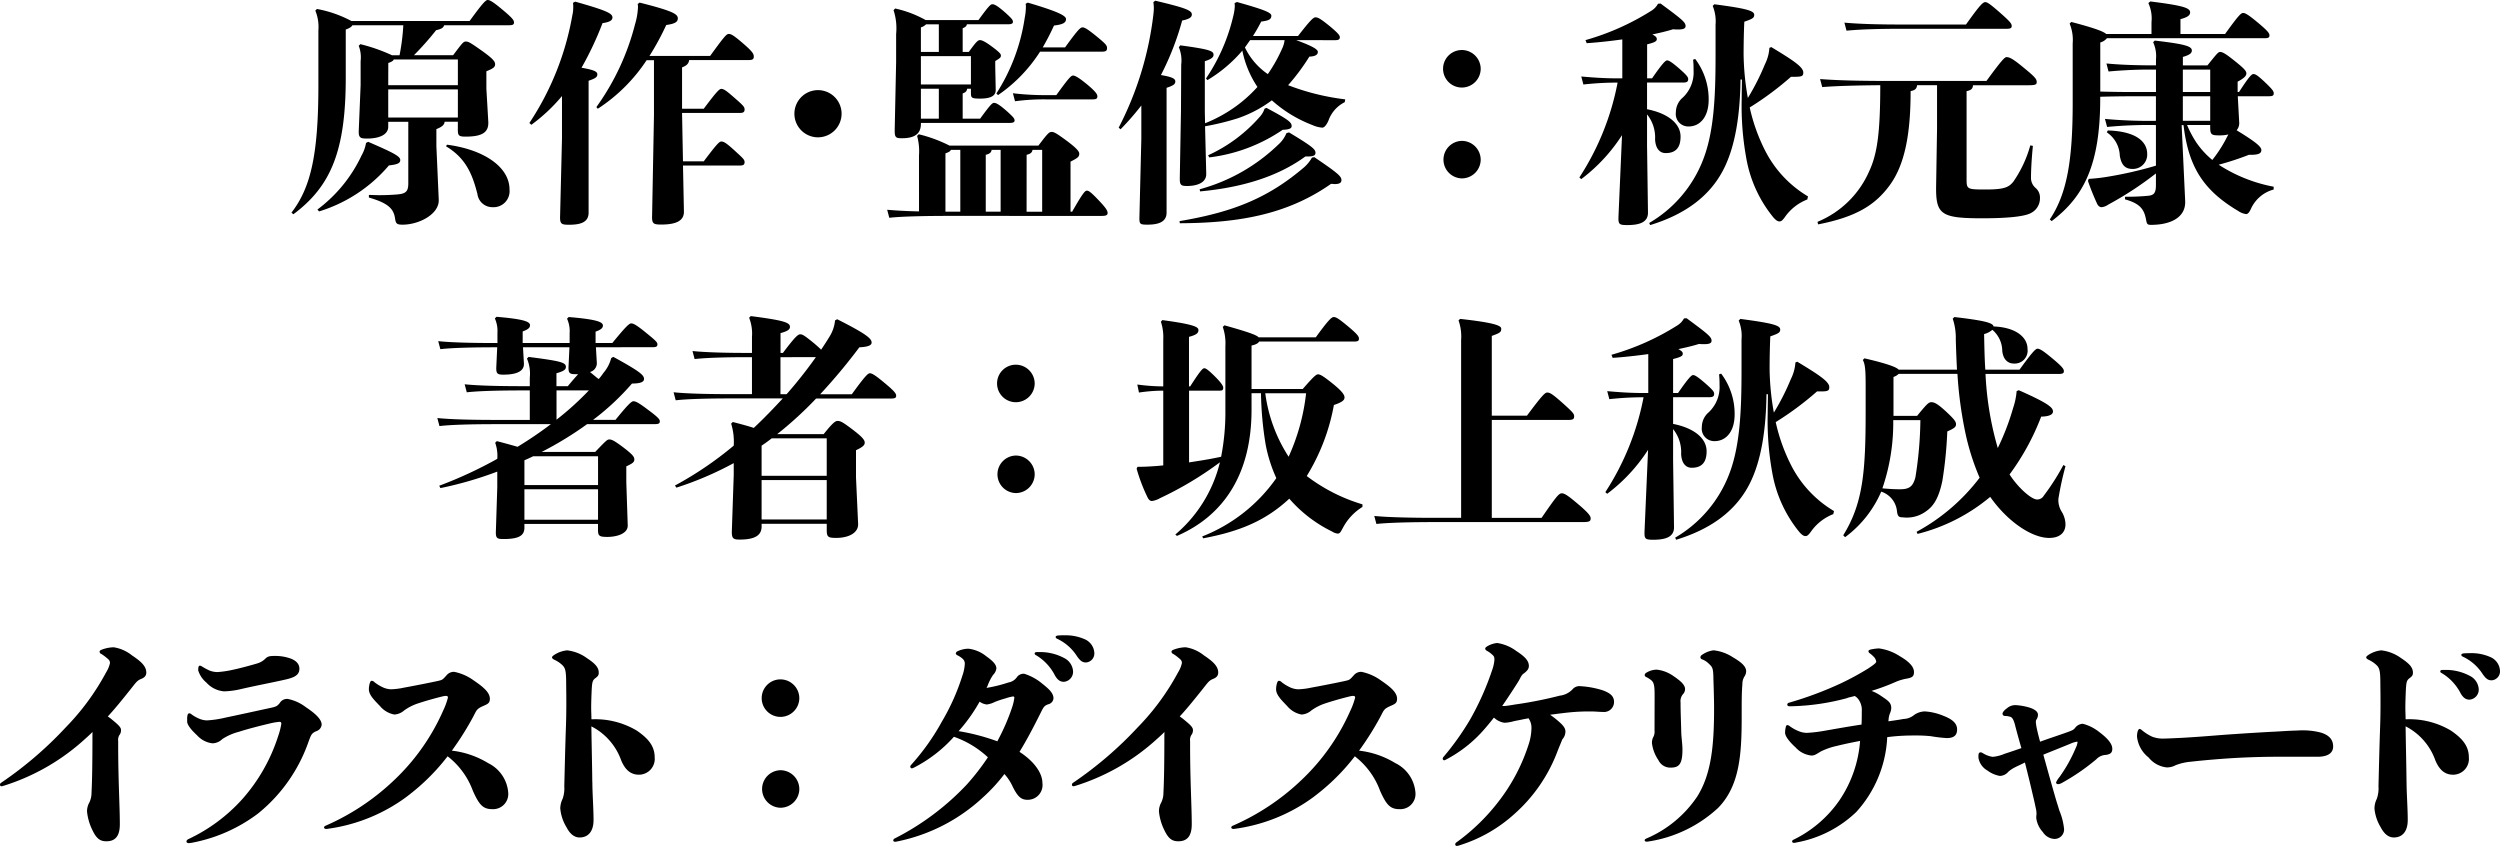 <svg xmlns="http://www.w3.org/2000/svg" width="272.815" height="92.317" viewBox="0 0 272.815 92.317">
  <g id="グループ_192" data-name="グループ 192" transform="translate(270.365 -2125.533)">
    <path id="パス_691" data-name="パス 691" d="M365.342,113.573c0,1.185.129,2.884.129,4.146,0,1.288-.618,1.905-1.519,1.905-.618,0-1.082-.437-1.442-1.133a4.751,4.751,0,0,1-.67-2.034,2.449,2.449,0,0,1,.258-1.056,3.428,3.428,0,0,0,.18-1.364c.051-2.009.1-4.275.18-6.49.051-1.467.051-3.012.025-4.609,0-1.519-.077-1.829-.489-2.188a3.21,3.21,0,0,0-.85-.541c-.129-.077-.206-.155-.206-.233s.077-.154.18-.231a3.126,3.126,0,0,1,1.467-.541,4.562,4.562,0,0,1,2.163.85c.773.515,1.288.953,1.288,1.57,0,.232-.026.361-.335.592-.361.258-.386.464-.438,1.365-.026.644-.051,1.262-.051,1.88,0,.438.026.85.026,1.262h.155a8.867,8.867,0,0,1,4.79,1.236c1.082.747,1.957,1.57,1.957,2.91a1.728,1.728,0,0,1-1.726,1.906c-.876,0-1.494-.516-1.932-1.571a6.67,6.67,0,0,0-3.244-3.709c.026,2.06.077,3.966.1,6.077m4.12-12.231a5.545,5.545,0,0,1,2.781.644,1.744,1.744,0,0,1,.979,1.442,1.1,1.1,0,0,1-1,1.158c-.361,0-.67-.155-.979-.7A5.456,5.456,0,0,0,369.2,101.7c-.129-.052-.18-.129-.18-.207s.077-.154.258-.154Zm2.807-1.829a5.014,5.014,0,0,1,2.189.412,1.724,1.724,0,0,1,1.081,1.468.98.98,0,0,1-.9,1.082c-.336,0-.593-.1-1-.7A5.168,5.168,0,0,0,371.5,99.9c-.129-.052-.18-.129-.18-.206s.077-.129.232-.155a6.994,6.994,0,0,1,.721-.026" transform="translate(-373.089 2097.299)"/>
    <path id="パス_662" data-name="パス 662" d="M62.617,13.289H61.174c-.026.308-.232.541-.9.8v1.854l.258,5.846c.077,1.571-2.138,2.729-3.94,2.729-.618,0-.747-.1-.824-.669-.155-1.056-.721-1.674-2.859-2.292v-.283c.361,0,.747.026,1.107.026.644,0,1.313-.026,1.957-.077.953-.077,1.236-.309,1.236-1.21v-6.72H55.02v.541c0,.823-.9,1.287-2.317,1.287-.747,0-.927-.1-.9-.876L52.007,9.3V6.671A3.46,3.46,0,0,0,51.8,5l.18-.18a18.926,18.926,0,0,1,3.45,1.21h.824a23.149,23.149,0,0,0,.412-3.27H51.106c-.077.155-.283.309-.721.464V8.473c0,7.957-1.6,11.846-5.717,14.91l-.206-.18c2.086-2.7,2.936-6.283,2.936-13.88v-6a4.65,4.65,0,0,0-.335-2.163l.18-.18A12.9,12.9,0,0,1,51,2.293H63.9C65.141.593,65.629,0,65.861,0s.541.154,1.623,1.055,1.262,1.159,1.262,1.391-.129.309-.541.309H61.123c-.1.309-.335.412-.876.541a32.831,32.831,0,0,1-2.42,2.729H62.1c.979-1.287,1.107-1.493,1.391-1.493.309,0,.567.18,1.674.953,1.158.824,1.519,1.185,1.519,1.52,0,.308-.18.463-.953.773V9.683l.206,3.554c.077,1.159-.567,1.673-2.472,1.673-.721,0-.85-.1-.85-.747Zm-9.785,2.188c2.729,1.185,3.5,1.571,3.5,1.983,0,.361-.309.489-1.236.592a16.25,16.25,0,0,1-7.622,5.021l-.18-.207a15.64,15.64,0,0,0,4.815-5.9,4.194,4.194,0,0,0,.489-1.365ZM55.02,9.3h7.6V6.49h-7c-.052.155-.232.257-.592.386Zm0,3.528h7.6V9.76h-7.6Zm6.412,2.962c3.965.515,6.824,2.4,6.824,4.893A1.752,1.752,0,0,1,66.4,22.61a1.642,1.642,0,0,1-1.648-1.442c-.567-2.24-1.313-3.94-3.425-5.2Z" transform="translate(-283.019 2125.532)"/>
    <path id="パス_663" data-name="パス 663" d="M85.746.252c3.476.979,4.068,1.288,4.068,1.726,0,.258-.18.489-1.082.618a35.061,35.061,0,0,1-2.292,4.867c1.339.233,1.726.413,1.726.721,0,.283-.18.439-.953.7v14.4c0,1.03-.85,1.313-2.111,1.313-.824,0-1.03-.051-1-.927l.206-8.446V10.553a18.691,18.691,0,0,1-3.348,3.141l-.206-.206A30.828,30.828,0,0,0,85.437,1.746a3.662,3.662,0,0,0,.1-.875,3.284,3.284,0,0,0-.026-.489Zm8.6,12.412V6.638h-.8a18.322,18.322,0,0,1-5.33,5.3l-.155-.18A26.768,26.768,0,0,0,92.286,2.7,7.473,7.473,0,0,0,92.6.871,1.581,1.581,0,0,0,92.57.51l.206-.155c3.683.927,4.172,1.262,4.172,1.725,0,.412-.361.592-1.262.721a29.562,29.562,0,0,1-1.829,3.374h6.618c1.519-2.086,1.777-2.4,2.035-2.4s.567.18,1.519,1c1.082.927,1.21,1.185,1.21,1.468,0,.31-.155.386-.618.386H98.184c-.051.386-.258.592-.773.8v4.506H99.78c1.391-1.854,1.7-2.163,1.906-2.163.283,0,.567.206,1.391.927.978.85,1.158,1.03,1.158,1.313,0,.308-.155.386-.567.386H97.411l.1,5.279H99.78c1.391-1.854,1.7-2.163,1.906-2.163.258,0,.515.129,1.365.9.952.875,1.184,1.055,1.184,1.339,0,.309-.155.386-.567.386H97.514l.1,4.995c.026.927-.669,1.442-2.472,1.442-.876,0-1.03-.1-1-.978Z" transform="translate(-293.346 2125.461)"/>
    <path id="パス_664" data-name="パス 664" d="M123.752,18.9a2.575,2.575,0,1,1,2.575-2.575,2.582,2.582,0,0,1-2.575,2.575" transform="translate(-304.852 2121.619)"/>
    <path id="パス_665" data-name="パス 665" d="M138.8,17.083a6.328,6.328,0,0,0-.206-2.138l.18-.18A15.328,15.328,0,0,1,142.125,16h9.709c.978-1.288,1.158-1.493,1.442-1.493.258,0,.541.155,1.623.952,1.107.824,1.391,1.185,1.391,1.417,0,.334-.129.463-.953.875v5.459h.18c1.185-2.086,1.416-2.291,1.6-2.291s.386.077,1.467,1.235c.67.721.8.979.8,1.21,0,.206-.155.309-.592.309H141.867c-2.24,0-4.97.052-6.309.206l-.231-.876c.85.077,2.111.155,3.476.18ZM145.292,2.3c1.158-1.6,1.339-1.725,1.519-1.725.232,0,.567.18,1.391.9.747.67.85.823.85,1.03,0,.154-.129.258-.515.258h-4.506c-.052.231-.18.309-.464.437V5.778h.67c.747-1.03.979-1.288,1.21-1.288s.592.18,1.262.67c.875.643,1.029.849,1.029,1,0,.232-.077.283-.618.618v.592l.052,2.575c0,.542-.413.927-1.674.927-.979,0-1.03-.077-1.03-.644V9.795h-.412c-.052.284-.155.386-.489.516v2.754h1.906c1.158-1.6,1.339-1.725,1.519-1.725.232,0,.567.18,1.391.9.747.67.85.823.85,1.029,0,.155-.129.258-.515.258h-9.708v.1c0,.927-.489,1.572-2.06,1.572-.618,0-.8-.052-.8-.773v-.155l.155-7.391V3.821a6.355,6.355,0,0,0-.283-2.6l.18-.18A12.167,12.167,0,0,1,139.524,2.3Zm-4.327,3.477V2.765h-1.39a1.261,1.261,0,0,1-.567.335V5.778Zm-1.957,3.554h5.459V6.242h-5.459Zm1.957.463h-1.957v3.27h1.957Zm.721,13.417h1.623V16.465h-1.03c-.051.155-.232.258-.592.386Zm4.4,0h1.623V16.465h-.979c-.051.283-.205.439-.644.541Zm8.653-17.923c1.417-1.957,1.674-2.188,1.906-2.188s.567.18,1.751,1.159c.8.669.926.823.926,1.107,0,.308-.155.386-.592.386h-6.72a16.5,16.5,0,0,1-4.584,4.739l-.18-.18a20.845,20.845,0,0,0,3.09-8.241,6.406,6.406,0,0,0,.129-1.185,1.584,1.584,0,0,0-.026-.361L150.674.4c3.4,1,4.171,1.442,4.171,1.8,0,.437-.438.592-1.313.7A26.12,26.12,0,0,1,152.3,5.289Zm-5.691,5a29.2,29.2,0,0,0,3.553.206h1.185c1.391-1.932,1.623-2.138,1.829-2.138.232,0,.7.284,1.545.979.954.8,1.107,1.081,1.107,1.287,0,.258-.128.335-.514.335h-5.151a23.486,23.486,0,0,0-3.322.206Zm1.494,12.927h1.7V16.465H151.19c-.052.283-.206.439-.644.541Z" transform="translate(-308.879 2125.42)"/>
    <path id="パス_666" data-name="パス 666" d="M174.634.108c3.27.773,3.991,1.056,3.991,1.494,0,.258-.155.489-1.056.67a30.2,30.2,0,0,1-2.317,5.949c1.21.205,1.57.386,1.57.7,0,.283-.18.437-.953.695V23.233c0,1.03-.9,1.313-2.085,1.313-.85,0-.9-.051-.876-.926l.206-8.446V11.541a29.636,29.636,0,0,1-2.266,2.6l-.206-.18a35.971,35.971,0,0,0,3.786-12.334c.026-.258.051-.489.051-.722a5.882,5.882,0,0,0-.051-.643Zm15.373,4.3c1.751.644,2.369,1,2.369,1.288,0,.309-.283.489-.927.515a22.782,22.782,0,0,1-2.318,3.116,25.651,25.651,0,0,0,6.232,1.545l-.051.309a3.567,3.567,0,0,0-1.777,2.008c-.258.593-.515.773-.669.773a3.2,3.2,0,0,1-1.082-.283,14.209,14.209,0,0,1-4.428-2.7,13.471,13.471,0,0,1-3.709,1.957,28.058,28.058,0,0,1-3.579.876l.129,5.176c.026,1-1.03,1.339-2.086,1.339-.618,0-.8-.077-.8-.747v-.155l.129-7.261.026-5.073a3.784,3.784,0,0,0-.258-1.906l.155-.206c3.244.438,3.631.618,3.631,1.03,0,.232-.18.464-.952.7v5.511l.026,1.262a15.346,15.346,0,0,0,2.06-1,15.014,15.014,0,0,0,3.657-2.962,10.994,10.994,0,0,1-1.648-3.965,15.283,15.283,0,0,1-3.811,3.219l-.155-.18a20.341,20.341,0,0,0,2.961-6.748,5.393,5.393,0,0,0,.18-1.107,1.824,1.824,0,0,0-.026-.361l.258-.129c2.832.8,3.759,1.133,3.759,1.494,0,.412-.308.541-1.107.643a18,18,0,0,1-.9,1.572h4.918c1.365-1.752,1.673-2.035,1.906-2.035.283,0,.592.18,1.6,1,.8.67,1.056.953,1.056,1.159,0,.258-.129.335-.567.335Zm1.983,12.773c2.549,1.726,2.961,2.086,2.961,2.5,0,.258-.155.438-.747.438-.1,0-.232-.026-.386-.026-4.764,3.347-10.069,4.274-16.506,4.3l-.026-.233c5.949-1,9.734-2.574,13.623-5.9a4.144,4.144,0,0,0,.824-1.03Zm-2.756-2.7c2.472,1.494,2.884,1.829,2.884,2.215,0,.258-.129.412-.9.412h-.206c-3.142,2.291-7.107,3.4-11.485,3.811l-.051-.232a19.858,19.858,0,0,0,8.575-4.867,3.4,3.4,0,0,0,.9-1.261ZM186.762,11.8c2.369,1.262,2.756,1.57,2.756,1.983,0,.206-.129.386-.979.412a18.046,18.046,0,0,1-8.009,3.013l-.128-.232a16.586,16.586,0,0,0,5.639-4.2,2.369,2.369,0,0,0,.514-.876Zm-1.776-7.391-.567.8a7.356,7.356,0,0,0,2.5,2.91,16.7,16.7,0,0,0,1.57-2.807,2.854,2.854,0,0,0,.258-.9Z" transform="translate(-318.93 2125.502)"/>
    <path id="パス_667" data-name="パス 667" d="M224.235,9.691a2.061,2.061,0,0,1-2.06,2.034,2.047,2.047,0,0,1,0-4.094,2.066,2.066,0,0,1,2.06,2.06m0,9.914a2.061,2.061,0,0,1-2.06,2.035,2.048,2.048,0,0,1,0-4.095,2.066,2.066,0,0,1,2.06,2.06" transform="translate(-333.017 2123.361)"/>
    <path id="パス_668" data-name="パス 668" d="M245.6,8.7V4.455c-1.313.18-2.678.334-3.888.411l-.129-.335a27.365,27.365,0,0,0,7.21-3.219,1.973,1.973,0,0,0,.7-.747l.283-.026c2.266,1.674,2.729,2.035,2.729,2.447,0,.257-.18.386-.823.386a4.17,4.17,0,0,1-.541-.026c-.644.206-1.416.386-2.266.567.412.206.489.361.489.489,0,.233-.129.361-1.056.593V8.7h.541c1.159-1.674,1.468-1.957,1.648-1.957s.515.206,1.236.824c.824.721,1.056.978,1.056,1.21,0,.308-.155.386-.592.386H248.3v2.91c2.241.438,3.657,1.545,3.657,2.987,0,1.133-.464,1.8-1.623,1.8-.669,0-1.107-.514-1.158-1.494a4.006,4.006,0,0,0-.876-2.729v3.425l.1,7.262c.026,1.132-1,1.391-2.266,1.391-.9,0-.978-.1-.952-.927l.386-8.884A18.581,18.581,0,0,1,241.12,19.7l-.206-.18a28.839,28.839,0,0,0,4.172-10.351,32.9,32.9,0,0,0-3.734.206L241.12,8.5c1.726.155,2.781.206,4.172.206Zm12.9.129c-.051,3.888-.567,7.261-1.829,9.759-1.441,2.859-4.068,4.918-8.034,6.129l-.1-.232a13.7,13.7,0,0,0,5.9-6.953c1.159-3.013,1.339-6.773,1.339-11.356V2.857A4.446,4.446,0,0,0,255.464.8l.18-.18c3.5.464,4.352.7,4.352,1.159,0,.335-.206.438-1.082.747-.052,1.132-.077,2.394-.077,3.631a28.612,28.612,0,0,0,.464,4.687,25.727,25.727,0,0,0,1.854-3.656,4.7,4.7,0,0,0,.489-1.7v-.1l.206-.1c2.472,1.494,3.5,2.189,3.5,2.781,0,.361-.129.464-.876.464h-.464a33.649,33.649,0,0,1-4.506,3.347,19.622,19.622,0,0,0,1.777,4.893,12.272,12.272,0,0,0,4.584,4.815l-.077.335a5.331,5.331,0,0,0-2.472,1.957c-.233.309-.361.438-.567.438s-.438-.155-.747-.541a14.009,14.009,0,0,1-2.859-6.283,31.8,31.8,0,0,1-.515-6.542c0-.67.026-1.364.026-2.111Zm-4.944-2.241a7.31,7.31,0,0,1,1.468,4.429c0,2.035-1.056,2.936-2.163,2.936a1.363,1.363,0,0,1-1.416-1.545,2.125,2.125,0,0,1,.773-1.623,3.785,3.785,0,0,0,1.159-2.961,10.185,10.185,0,0,0-.052-1.159Z" transform="translate(-338.929 2125.379)"/>
    <path id="パス_669" data-name="パス 669" d="M277.238,24.3a10.5,10.5,0,0,0,5.614-5.459c.876-1.854,1.236-4.069,1.236-9.451-2.6.026-4.738.077-6.335.206l-.232-.876c1.982.155,4.506.207,7.673.207h10.481c1.6-2.189,1.983-2.6,2.189-2.6.335,0,.7.18,1.854,1.133,1.288,1.055,1.442,1.261,1.442,1.6,0,.258-.155.335-.876.335h-6.077c-.026.361-.18.541-.7.644v9.6c0,1.107.052,1.133,2.112,1.133,2.034,0,2.5-.257,2.987-.849a12.973,12.973,0,0,0,1.854-3.965l.283.051c-.155,1.571-.206,2.781-.206,3.425a1.436,1.436,0,0,0,.489,1.158,1.368,1.368,0,0,1,.489,1.107,1.791,1.791,0,0,1-.953,1.623c-.515.309-1.983.592-5.33.592-4.558,0-5.1-.412-5.048-3.579l.1-6.232V9.388H288.1c-.026.386-.232.567-.7.644,0,4.558-.592,8.009-2.318,10.327-1.622,2.189-3.734,3.425-7.776,4.222Zm16.2-21.528C294.878.762,295.264.324,295.547.324c.231,0,.592.258,1.674,1.21s1.21,1.16,1.21,1.391-.129.308-.541.308H286.714c-2.653,0-4.712.052-6.309.207l-.232-.876c1.751.155,3.812.206,6.541.206Z" transform="translate(-349.267 2125.44)"/>
    <path id="パス_670" data-name="パス 670" d="M333.185,10.568l.155,2.859a1.175,1.175,0,0,1-.283.85c2.24,1.364,2.7,1.829,2.7,2.163,0,.386-.361.515-1.133.515H334.4a30.686,30.686,0,0,1-3.3,1.082,16.7,16.7,0,0,0,6,2.4v.308a3.783,3.783,0,0,0-2.447,2.035c-.232.515-.386.644-.567.644a2.014,2.014,0,0,1-.849-.335c-3.863-2.292-5.434-4.867-5.974-9.373h-.206L327.444,22c.077,1.751-1.52,2.6-3.734,2.6-.386,0-.438-.1-.515-.464-.205-1.159-.566-1.829-2.317-2.318v-.283c.849,0,1.622-.026,2.446-.1.67-.052.927-.258.927-1.159V18.989a36.747,36.747,0,0,1-5.2,3.4,1.511,1.511,0,0,1-.721.283c-.206,0-.386-.129-.515-.412-.361-.8-.67-1.545-.979-2.447l.077-.231a18.677,18.677,0,0,0,2.06-.232,42.37,42.37,0,0,0,5.279-1.21V13.71a46.821,46.821,0,0,0-5.33.206l-.232-.876a52.622,52.622,0,0,0,5.562.207V10.568h-2.472c-1.391,0-2.6.026-3.606.052v.154c0,7.21-1.751,10.738-5.3,13.416l-.206-.18c1.88-2.806,2.5-6.437,2.5-12.746V4.8a4.653,4.653,0,0,0-.335-2.163l.18-.18c2.549.669,3.5,1.03,3.811,1.313h4.944V2.482A4,4,0,0,0,323.426.4l.206-.18c3.528.438,4.352.7,4.352,1.185,0,.283-.18.515-1.055.747V3.769H331.8c1.39-1.931,1.726-2.292,1.957-2.292s.541.155,1.622,1.057,1.262,1.158,1.262,1.39-.129.309-.541.309h-17.2a1.378,1.378,0,0,1-.721.464v5.357c1.03.026,2.215.051,3.606.051h2.472V7.658a49.243,49.243,0,0,0-5.176.206l-.232-.876c1.339.129,2.961.207,5.408.207V6.551a3.643,3.643,0,0,0-.309-1.88l.18-.18c3.322.386,4.043.619,4.043,1.082,0,.283-.231.489-.978.7v.927h2.678c.979-1.21,1.159-1.468,1.391-1.468.258,0,.618.206,1.52.927,1.132.9,1.339,1.159,1.339,1.416s-.231.516-.953.9V10.1h.155c1.132-1.751,1.39-1.957,1.57-1.957.206,0,.438.128,1.159.8.953.9,1.056,1.082,1.056,1.313s-.129.308-.515.308ZM319,14.3c2.859.078,4.3,1.082,4.3,2.575a1.563,1.563,0,0,1-1.6,1.623c-.773,0-1.21-.386-1.391-1.442a3.192,3.192,0,0,0-1.416-2.55Zm8.189-4.2h2.987V7.658h-2.987Zm0,3.142h2.987V10.569h-2.987Zm2.987.464H327.65a11.576,11.576,0,0,0,1.029,1.931,9.25,9.25,0,0,0,1.726,1.88,14.5,14.5,0,0,0,1.468-2.241c.1-.206.206-.386.283-.541a4.184,4.184,0,0,1-1.029.1c-.824,0-.953-.1-.953-.9Z" transform="translate(-359.349 2125.471)"/>
    <path id="パス_671" data-name="パス 671" d="M84.015,51.647l.1,1.7a.984.984,0,0,1-.747,1c.18.155.412.335.747.619.077.051.129.1.206.154a6.594,6.594,0,0,0,.515-.67,4.062,4.062,0,0,0,.85-1.623l.232-.128c3.013,1.648,3.347,2.008,3.347,2.42,0,.283-.309.489-1.313.489a27.13,27.13,0,0,1-4.249,3.966h2.446c1.236-1.52,1.726-2.035,1.957-2.035s.541.129,1.622.952c1.082.8,1.262,1.031,1.262,1.237,0,.231-.129.308-.541.308h-7.39a37.729,37.729,0,0,1-4.971,3.039h5.846c1.185-1.236,1.313-1.365,1.545-1.365s.489.077,1.571.9c.979.747,1.159,1,1.159,1.288s-.206.437-.876.747v1.725l.155,4.713c.026.927-1.236,1.262-2.215,1.262-.876,0-1.03-.1-1.03-.773v-.644H76.213v.412c0,.927-.721,1.236-2.292,1.236-.67,0-.85-.077-.823-.824l.154-4.815V65.218a40.408,40.408,0,0,1-6.205,1.8l-.129-.258a45.818,45.818,0,0,0,6.335-2.936,4.128,4.128,0,0,0-.231-1.751l.18-.18c1,.258,1.725.464,2.266.618A42.759,42.759,0,0,0,79.1,60.041H73.251c-2.652,0-4.97.052-6.309.207l-.232-.876c1.494.155,3.812.206,6.541.206H76.8V56.359h-.721c-2.5,0-4.815.052-6.155.206l-.232-.876c1.493.155,3.811.207,6.386.207H76.8v-.927a4.243,4.243,0,0,0-.309-2.086l.18-.18c3.4.438,4.068.592,4.068,1.081,0,.284-.18.464-1.03.7V55.9h1.236c.489-.593.876-1.031,1.133-1.313H81.8c-.644,0-.8-.1-.773-.825l.1-2.111H76.058l.1,1.751c.052.851-.773,1.236-2.241,1.236-.644,0-.8-.1-.773-.823l.1-2.163c-2.575,0-4.893.052-6.205.206l-.233-.876c1.468.155,3.786.206,6.464.206V50.076a3.288,3.288,0,0,0-.283-1.571l.18-.18c3.065.258,3.657.54,3.657.926,0,.283-.232.464-.8.67v1.262h5.124V50.1a3.292,3.292,0,0,0-.283-1.57l.18-.18c3.064.257,3.734.541,3.734.927,0,.283-.231.463-.8.669v1.236h1.828c1.416-1.725,1.829-2.138,2.06-2.138s.592.18,1.6,1.005c1.107.9,1.261,1.055,1.261,1.286s-.129.31-.541.31Zm-7.8,15.039h8.034V63.544H77.166c-.309.155-.644.309-.953.437Zm8.034.463H76.213v3.322h8.034Zm-4.532-10.79v3.194a31.851,31.851,0,0,0,3.528-3.194Z" transform="translate(-289.351 2111.779)"/>
    <path id="パス_672" data-name="パス 672" d="M109.287,57.2c-2.653,0-4.97.052-6.309.206l-.232-.876c1.494.155,3.811.206,6.541.206H111.3V52.7h-.49c-2.111,0-4.429.052-5.768.206l-.231-.876c1.493.155,3.811.206,6,.206h.49V50.482a4.749,4.749,0,0,0-.31-2.086l.18-.18c3.374.439,4.275.67,4.275,1.159,0,.284-.18.464-1.029.7v2.163h.258c1.339-1.777,1.648-2.034,1.905-2.034s.541.205,1.494.978q.541.465.773.7c.335-.489.644-.979.927-1.442a4.033,4.033,0,0,0,.592-1.751l.232-.129c3.322,1.673,3.759,2.137,3.759,2.55,0,.283-.335.463-1.339.514a62.506,62.506,0,0,1-4.275,5.124h3.451c1.235-1.7,1.725-2.292,1.957-2.292s.541.155,1.623,1.057,1.262,1.158,1.262,1.39-.129.309-.541.309H118.3a40.37,40.37,0,0,1-4.249,3.888h5.073c1-1.261,1.288-1.442,1.52-1.442.335,0,.592.155,1.623.927,1.107.849,1.338,1.159,1.338,1.442s-.232.489-.952.825V65.83l.231,5.048c.052.978-1,1.545-2.394,1.545-.927,0-1.03-.128-1.03-.9v-.643h-7.107v.283c0,.9-.592,1.442-2.4,1.442-.669,0-.875-.1-.849-.927l.206-6.128V64.26a36.059,36.059,0,0,1-6.258,2.678l-.155-.232a38.449,38.449,0,0,0,6.412-4.352,6.543,6.543,0,0,0-.283-2.4l.18-.18c1,.258,1.751.464,2.291.645,1.107-1.031,2.138-2.112,3.168-3.219Zm3.064,8.446h7.107V61.556h-6c-.361.283-.721.541-1.107.8Zm7.107.464h-7.107v4.3h7.107ZM114.411,52.7V56.74h.67a48.788,48.788,0,0,0,3.193-4.043Z" transform="translate(-299.606 2111.81)"/>
    <path id="パス_673" data-name="パス 673" d="M156.2,57.691a2.061,2.061,0,0,1-2.06,2.034,2.047,2.047,0,0,1,0-4.094,2.066,2.066,0,0,1,2.06,2.06m0,9.914a2.061,2.061,0,0,1-2.06,2.035,2.048,2.048,0,0,1,0-4.095,2.066,2.066,0,0,1,2.06,2.06" transform="translate(-313.653 2109.7)"/>
    <path id="パス_674" data-name="パス 674" d="M179.1,56.394v7.829c1.184-.18,2.343-.361,3.5-.617a25.306,25.306,0,0,0,.464-5.151v-6.9a5.507,5.507,0,0,0-.283-2.111l.18-.18c2.652.747,3.5,1.055,3.734,1.313h6.232c1.365-1.88,1.726-2.215,1.957-2.215s.464.1,1.545,1,1.21,1.133,1.21,1.366-.129.308-.542.308H186.743c-.1.206-.386.335-.824.438v4.739h5.588c1.21-1.391,1.468-1.6,1.674-1.6.232,0,.592.206,1.648,1.056.978.8,1.236,1.184,1.236,1.467s-.232.515-1.159.824a22.357,22.357,0,0,1-2.962,7.751,18.886,18.886,0,0,0,6.077,3.09v.284a5.889,5.889,0,0,0-2.137,2.291c-.232.412-.309.618-.567.618a1.42,1.42,0,0,1-.618-.232,14.735,14.735,0,0,1-4.662-3.579c-2.6,2.42-5.433,3.579-9.4,4.326l-.1-.206a17.8,17.8,0,0,0,8.086-6.361,16.143,16.143,0,0,1-1.159-3.631,37.639,37.639,0,0,1-.515-5.64h-1.03v1.8c0,6.875-2.91,11.51-8.137,13.776l-.18-.154a14.918,14.918,0,0,0,4.867-7.88,37.731,37.731,0,0,1-6.541,3.915,2.341,2.341,0,0,1-.876.308c-.18,0-.335-.1-.489-.412a18.605,18.605,0,0,1-1.185-3.116l.1-.206h.309c.644,0,1.313-.052,1.983-.1.18-.026.335-.026.515-.052V56.394a18.284,18.284,0,0,0-2.652.207l-.18-.876a21.6,21.6,0,0,0,2.832.205V50.806a5.312,5.312,0,0,0-.258-1.931l.155-.18c3.45.463,3.94.747,3.94,1.082,0,.308-.155.514-1.029.746V55.93h.129c1.107-1.725,1.364-1.982,1.545-1.982.155,0,.438.18,1.185.926.567.567.876.979.876,1.185,0,.257-.077.334-.386.334Zm8.317.283a16.727,16.727,0,0,0,2.549,6.928,22.723,22.723,0,0,0,1.906-6.928Z" transform="translate(-319.708 2111.769)"/>
    <path id="パス_675" data-name="パス 675" d="M222.454,59.206h3.837c1.726-2.317,1.983-2.523,2.215-2.523.283,0,.541.128,1.751,1.21,1.056.953,1.185,1.107,1.185,1.391,0,.309-.155.386-.618.386h-8.369V70.356h5.433c1.6-2.317,1.88-2.678,2.215-2.678.258,0,.618.206,1.622,1.055,1.262,1.056,1.52,1.416,1.52,1.674,0,.335-.155.412-.9.412H216.171c-2.24,0-4.97.052-6.309.205l-.232-.875c1.494.155,4.3.206,6.541.206h2.936V50.965a5.329,5.329,0,0,0-.283-2.163l.18-.155c3.5.386,4.481.7,4.481,1.056,0,.386-.1.463-1.03.8Z" transform="translate(-330.026 2111.687)"/>
    <path id="パス_676" data-name="パス 676" d="M249.561,56.7V52.455c-1.313.18-2.678.334-3.888.411l-.129-.335a27.365,27.365,0,0,0,7.211-3.219,1.973,1.973,0,0,0,.7-.747l.283-.026c2.266,1.674,2.729,2.035,2.729,2.447,0,.257-.18.386-.823.386a4.17,4.17,0,0,1-.541-.026c-.644.206-1.416.386-2.266.567.412.206.489.361.489.489,0,.233-.129.361-1.056.593V56.7h.541c1.159-1.674,1.468-1.957,1.648-1.957s.515.206,1.235.824c.824.721,1.056.978,1.056,1.21,0,.308-.155.386-.592.386h-3.888v2.91c2.241.438,3.657,1.545,3.657,2.987,0,1.133-.464,1.8-1.623,1.8-.669,0-1.107-.514-1.158-1.494a4.005,4.005,0,0,0-.876-2.729v3.425l.1,7.262c.026,1.132-1,1.391-2.266,1.391-.9,0-.978-.1-.952-.927l.386-8.884A18.581,18.581,0,0,1,245.08,67.7l-.206-.18a28.838,28.838,0,0,0,4.172-10.351,32.9,32.9,0,0,0-3.734.206l-.232-.876c1.726.155,2.781.206,4.172.206Zm12.9.129c-.052,3.888-.567,7.261-1.829,9.759-1.441,2.859-4.068,4.918-8.034,6.129l-.1-.232a13.7,13.7,0,0,0,5.9-6.953c1.159-3.013,1.339-6.773,1.339-11.356V50.857a4.446,4.446,0,0,0-.309-2.06l.18-.18c3.5.464,4.352.7,4.352,1.159,0,.335-.206.438-1.082.747-.052,1.132-.077,2.394-.077,3.631a28.606,28.606,0,0,0,.464,4.687,25.729,25.729,0,0,0,1.854-3.656,4.7,4.7,0,0,0,.489-1.7v-.1l.206-.1c2.472,1.494,3.5,2.189,3.5,2.781,0,.361-.129.464-.876.464h-.464a33.651,33.651,0,0,1-4.506,3.347,19.622,19.622,0,0,0,1.777,4.893,12.272,12.272,0,0,0,4.584,4.815l-.077.335a5.331,5.331,0,0,0-2.472,1.957c-.233.309-.361.438-.567.438s-.438-.155-.747-.541a14.008,14.008,0,0,1-2.859-6.283,31.8,31.8,0,0,1-.515-6.542c0-.67.026-1.364.026-2.111Zm-4.944-2.241a7.31,7.31,0,0,1,1.468,4.429c0,2.035-1.056,2.936-2.163,2.936a1.363,1.363,0,0,1-1.416-1.545,2.125,2.125,0,0,1,.773-1.623,3.785,3.785,0,0,0,1.159-2.961,10.188,10.188,0,0,0-.052-1.159Z" transform="translate(-340.056 2111.718)"/>
    <path id="パス_677" data-name="パス 677" d="M293.291,48.361c3.322.386,4.224.643,4.275,1.029,2.318.077,3.708,1.107,3.708,2.447a1.411,1.411,0,0,1-1.493,1.6c-.644,0-1.159-.437-1.262-1.364a3.063,3.063,0,0,0-1.082-2.318,2.206,2.206,0,0,1-.9.464c.026,1.391.052,2.678.13,3.888H300.4c1.236-1.7,1.725-2.291,1.957-2.291s.541.155,1.622,1.055,1.262,1.159,1.262,1.391-.129.308-.541.308H296.69a34.463,34.463,0,0,0,1.339,8.086A26.889,26.889,0,0,0,299.7,58.3a7.683,7.683,0,0,0,.386-1.854l.232-.1c3.27,1.442,3.734,1.906,3.734,2.318,0,.335-.386.541-1.288.566a26.454,26.454,0,0,1-3.45,6.309c.979,1.519,2.42,2.73,2.987,2.73a.814.814,0,0,0,.747-.412,24.915,24.915,0,0,0,2.138-3.347l.232.129a34.2,34.2,0,0,0-.773,3.553,2.376,2.376,0,0,0,.361,1.416,2.75,2.75,0,0,1,.412,1.364c0,.953-.67,1.494-1.777,1.494-1.931,0-4.584-1.829-6.438-4.481a19.874,19.874,0,0,1-7.931,4.043l-.1-.233a21.477,21.477,0,0,0,6.876-5.9,25.9,25.9,0,0,1-1.571-4.97,43.883,43.883,0,0,1-.85-6.361h-6.412a1.44,1.44,0,0,1-.567.335v4.249h2.575c1.056-1.288,1.261-1.494,1.545-1.494.335,0,.67.154,1.571.979,1,.927,1.133,1.158,1.133,1.442s-.206.438-.953.773a44.342,44.342,0,0,1-.541,5.407c-.386,1.829-.927,2.73-1.8,3.322a3.525,3.525,0,0,1-2.5.643c-.438,0-.567-.1-.644-.617a2.507,2.507,0,0,0-1.725-2.189,12.168,12.168,0,0,1-3.94,4.97l-.206-.206c2.189-3.528,2.447-7.03,2.447-13.57V55.931c0-1.751-.051-2.42-.309-2.884l.18-.18c2.652.619,3.5.979,3.734,1.236h6.361c-.051-1.056-.1-2.163-.129-3.322a6.628,6.628,0,0,0-.335-2.241Zm-6.67,11.252a22.078,22.078,0,0,1-1.185,7.442c.85.077,1.391.1,1.88.1.927,0,1.442-.18,1.726-1.313a41.687,41.687,0,0,0,.541-6.232Z" transform="translate(-350.384 2111.769)"/>
    <path id="パス_678" data-name="パス 678" d="M10.094,107.98c-.412.412-.824.773-1.262,1.159a23.522,23.522,0,0,1-8.523,4.738c-.052,0-.077.026-.129.026a.163.163,0,0,1-.18-.18c0-.077.026-.129.129-.206a41.1,41.1,0,0,0,7.056-6.052,26.448,26.448,0,0,0,4.4-6A3.174,3.174,0,0,0,12,100.461c0-.257-.1-.361-.386-.592a4.8,4.8,0,0,0-.567-.411.263.263,0,0,1-.18-.232c0-.078.052-.155.18-.206a3.81,3.81,0,0,1,1.365-.283,4.22,4.22,0,0,1,1.982.876c.876.592,1.571,1.133,1.571,1.879,0,.309-.155.542-.567.7-.438.18-.541.361-1.133,1.107-.824,1.03-1.623,2.035-2.5,2.987a5.193,5.193,0,0,1,.541.412c.592.489.9.773.9,1.056a.832.832,0,0,1-.18.567,1,1,0,0,0-.129.644v.489c0,3.785.18,6.644.18,8.6,0,1.365-.566,1.854-1.467,1.854-.67,0-1.082-.283-1.52-1.21a5.851,5.851,0,0,1-.592-2.035,1.963,1.963,0,0,1,.258-1,2.464,2.464,0,0,0,.232-1.056c.077-1.519.1-3.76.1-6.258Z" transform="translate(-270.365 2097.432)"/>
    <path id="パス_679" data-name="パス 679" d="M38.792,107.458c0-.206-.128-.206-.231-.206a7.379,7.379,0,0,0-1.03.18c-.979.232-2.318.567-3.347.9a6.072,6.072,0,0,0-1.829.8,1.57,1.57,0,0,1-1.082.463,2.676,2.676,0,0,1-1.674-.875c-.515-.464-1.081-1.107-1.081-1.494v-.309a1.28,1.28,0,0,1,.025-.308c.026-.206.1-.284.206-.284a.313.313,0,0,1,.232.1,4.159,4.159,0,0,0,.747.437,2.339,2.339,0,0,0,.953.232,11.59,11.59,0,0,0,2.035-.308c1.6-.336,3.116-.67,4.661-1.005.824-.18.9-.18,1.235-.567a.932.932,0,0,1,.876-.463,4.755,4.755,0,0,1,1.982.9c.85.567,1.726,1.261,1.726,1.905a.825.825,0,0,1-.541.7c-.592.232-.618.438-.927,1.262a17.443,17.443,0,0,1-5.459,7.726,17.243,17.243,0,0,1-7.056,3.167,3.562,3.562,0,0,1-.514.077c-.155,0-.258-.077-.258-.18,0-.077.052-.18.206-.258a18.371,18.371,0,0,0,5.9-4.378,19.081,19.081,0,0,0,3.889-6.825,7.925,7.925,0,0,0,.36-1.39m-9.064-6.077c.026-.18.077-.257.18-.257a.409.409,0,0,1,.206.077,7.936,7.936,0,0,0,.747.412,2.342,2.342,0,0,0,1,.206,11.055,11.055,0,0,0,1.571-.232c.747-.155,1.905-.463,2.7-.7a2.079,2.079,0,0,0,.953-.567c.258-.232.489-.258,1-.258a4.935,4.935,0,0,1,1.725.284c.618.232.953.617.953,1.107,0,.7-.567.953-1.416,1.159-1.313.309-3.5.72-4.918,1.056a9.055,9.055,0,0,1-1.88.257,2.9,2.9,0,0,1-1.931-.953,2.793,2.793,0,0,1-.9-1.339Z" transform="translate(-278.459 2097.053)"/>
    <path id="パス_680" data-name="パス 680" d="M58.494,116.076a18.71,18.71,0,0,1-8.807,3.553c-.155,0-.257-.077-.257-.155s.051-.155.18-.206a25.674,25.674,0,0,0,7.416-4.918,23.392,23.392,0,0,0,5.408-7.648,7.558,7.558,0,0,0,.515-1.416c0-.129-.077-.18-.232-.18a1.765,1.765,0,0,0-.335.051c-.85.206-2.138.567-2.935.851a5.6,5.6,0,0,0-1.288.695,1.761,1.761,0,0,1-1.056.438,2.688,2.688,0,0,1-1.571-.926c-.617-.645-1.21-1.211-1.21-1.829a2.357,2.357,0,0,1,.1-.669c.051-.18.129-.258.206-.258a.442.442,0,0,1,.308.155,4.513,4.513,0,0,0,.773.489,2.359,2.359,0,0,0,1,.283,7.613,7.613,0,0,0,1.442-.18c1.133-.205,2.7-.514,3.656-.721.567-.128.541-.128,1.03-.669a1.033,1.033,0,0,1,.8-.335,5.48,5.48,0,0,1,2.111.927c.979.67,1.777,1.288,1.777,2.009,0,.514-.283.592-.8.823-.67.31-.644.438-1.057,1.21a32.048,32.048,0,0,1-2.291,3.631,9.7,9.7,0,0,1,3.965,1.364,3.912,3.912,0,0,1,2.189,3.245,1.656,1.656,0,0,1-1.751,1.776c-1.03,0-1.442-.514-2.112-2.008a8.389,8.389,0,0,0-2.755-3.759,23.051,23.051,0,0,1-4.429,4.378" transform="translate(-284.433 2096.367)"/>
    <path id="パス_681" data-name="パス 681" d="M88.607,113.573c0,1.185.129,2.884.129,4.146,0,1.288-.618,1.905-1.519,1.905-.619,0-1.082-.437-1.442-1.133a4.741,4.741,0,0,1-.67-2.035,2.446,2.446,0,0,1,.258-1.055,3.433,3.433,0,0,0,.18-1.365c.052-2.008.1-4.274.18-6.489.052-1.468.052-3.013.026-4.609,0-1.519-.078-1.829-.489-2.189a3.227,3.227,0,0,0-.85-.541c-.129-.077-.206-.154-.206-.232s.077-.155.18-.231a3.118,3.118,0,0,1,1.468-.541,4.56,4.56,0,0,1,2.163.85c.773.514,1.288.953,1.288,1.57,0,.232-.026.361-.335.592-.361.258-.386.464-.438,1.365-.026.644-.051,1.262-.051,1.88,0,.437.026.85.026,1.262h.155a8.877,8.877,0,0,1,4.79,1.235c1.081.747,1.957,1.571,1.957,2.91a1.728,1.728,0,0,1-1.726,1.906c-.875,0-1.494-.516-1.931-1.572A6.67,6.67,0,0,0,88.5,107.5c.026,2.06.077,3.966.1,6.077" transform="translate(-294.33 2097.299)"/>
    <path id="パス_682" data-name="パス 682" d="M120.3,105.691a2.061,2.061,0,0,1-2.06,2.034,2.047,2.047,0,0,1,0-4.094,2.066,2.066,0,0,1,2.06,2.06m0,9.914a2.061,2.061,0,0,1-2.06,2.035,2.048,2.048,0,0,1,0-4.095,2.066,2.066,0,0,1,2.06,2.06" transform="translate(-303.438 2096.039)"/>
    <path id="パス_683" data-name="パス 683" d="M138.45,111.372a.356.356,0,0,1-.155.052.176.176,0,0,1-.18-.18.307.307,0,0,1,.1-.205,25.051,25.051,0,0,0,3.347-4.713,23.845,23.845,0,0,0,2.241-5.021,4.517,4.517,0,0,0,.258-1.236.7.7,0,0,0-.283-.644,2.2,2.2,0,0,0-.515-.334c-.1-.052-.18-.129-.18-.207a.312.312,0,0,1,.18-.232,2.833,2.833,0,0,1,1.21-.283,3.791,3.791,0,0,1,1.931.823c.721.515,1.107.9,1.107,1.339a1.218,1.218,0,0,1-.361.7,5.48,5.48,0,0,0-.592,1.159,1.2,1.2,0,0,1-.129.257,15.331,15.331,0,0,0,2.394-.592,1.4,1.4,0,0,0,.953-.618.921.921,0,0,1,.773-.335,5.719,5.719,0,0,1,1.777.927c.695.567,1.416,1.082,1.416,1.751a.719.719,0,0,1-.541.645c-.489.155-.567.361-.875.978-.721,1.442-1.468,2.884-2.292,4.223,1.6,1.031,2.5,2.318,2.5,3.4a1.608,1.608,0,0,1-1.648,1.829c-.721,0-1.107-.412-1.674-1.6a5.314,5.314,0,0,0-.824-1.21,18.429,18.429,0,0,1-2.343,2.55,19.36,19.36,0,0,1-9.27,4.79,1.921,1.921,0,0,1-.31.052c-.129,0-.206-.052-.206-.155a.242.242,0,0,1,.155-.205,28.469,28.469,0,0,0,7.854-5.871,25.681,25.681,0,0,0,2.317-2.987,10.52,10.52,0,0,0-3.708-2.24,14.965,14.965,0,0,1-4.429,3.4m9.167-2.91a23.04,23.04,0,0,0,1.623-3.734,5.323,5.323,0,0,0,.232-1c0-.129-.052-.155-.155-.155a5.317,5.317,0,0,0-.8.206c-.361.1-.772.232-1.159.386a2.784,2.784,0,0,1-.875.284,1.574,1.574,0,0,1-.8-.31,17.8,17.8,0,0,1-2.292,3.219,23.117,23.117,0,0,1,4.223,1.107m4.507-9.734a5.545,5.545,0,0,1,2.781.643,1.745,1.745,0,0,1,.979,1.442,1.1,1.1,0,0,1-1,1.159c-.361,0-.67-.155-.979-.7a5.454,5.454,0,0,0-2.034-2.188c-.129-.052-.18-.129-.18-.207s.077-.154.258-.154Zm2.807-1.829a5.025,5.025,0,0,1,2.189.411,1.725,1.725,0,0,1,1.082,1.468.981.981,0,0,1-.9,1.082c-.335,0-.592-.1-1-.7a5.166,5.166,0,0,0-2.138-1.879c-.129-.052-.18-.129-.18-.206s.077-.129.232-.155a6.991,6.991,0,0,1,.721-.026" transform="translate(-309.145 2097.955)"/>
    <path id="パス_684" data-name="パス 684" d="M173.608,107.98c-.412.412-.824.773-1.262,1.159a23.517,23.517,0,0,1-8.523,4.738c-.052,0-.077.026-.129.026a.163.163,0,0,1-.18-.18c0-.077.026-.129.129-.206a41.105,41.105,0,0,0,7.056-6.052,26.448,26.448,0,0,0,4.4-6,3.173,3.173,0,0,0,.412-1.005c0-.257-.1-.361-.386-.592a4.8,4.8,0,0,0-.567-.411.263.263,0,0,1-.18-.232c0-.078.052-.155.18-.206a3.81,3.81,0,0,1,1.365-.283,4.22,4.22,0,0,1,1.982.876c.876.592,1.571,1.133,1.571,1.879,0,.309-.155.542-.567.7-.438.18-.541.361-1.133,1.107-.824,1.03-1.623,2.035-2.5,2.987a5.271,5.271,0,0,1,.541.412c.592.489.9.773.9,1.056a.832.832,0,0,1-.18.567,1,1,0,0,0-.13.644v.489c0,3.785.18,6.644.18,8.6,0,1.365-.566,1.854-1.467,1.854-.67,0-1.082-.283-1.52-1.21a5.851,5.851,0,0,1-.592-2.035,1.963,1.963,0,0,1,.258-1,2.464,2.464,0,0,0,.232-1.056c.077-1.519.1-3.76.1-6.258Z" transform="translate(-316.901 2097.432)"/>
    <path id="パス_685" data-name="パス 685" d="M196.879,116.076a18.71,18.71,0,0,1-8.807,3.553c-.155,0-.257-.077-.257-.155s.051-.155.18-.206a25.674,25.674,0,0,0,7.416-4.918,23.393,23.393,0,0,0,5.408-7.648,7.558,7.558,0,0,0,.515-1.416c0-.129-.077-.18-.232-.18a1.765,1.765,0,0,0-.335.051c-.85.206-2.138.567-2.935.851a5.6,5.6,0,0,0-1.288.695,1.761,1.761,0,0,1-1.056.438,2.688,2.688,0,0,1-1.571-.926c-.617-.645-1.21-1.211-1.21-1.829a2.357,2.357,0,0,1,.1-.669c.051-.18.129-.258.206-.258a.442.442,0,0,1,.308.155,4.513,4.513,0,0,0,.773.489,2.359,2.359,0,0,0,1,.283,7.613,7.613,0,0,0,1.442-.18c1.133-.205,2.7-.514,3.656-.721.567-.128.541-.128,1.03-.669a1.033,1.033,0,0,1,.8-.335,5.48,5.48,0,0,1,2.111.927c.979.67,1.777,1.288,1.777,2.009,0,.514-.283.592-.8.823-.67.31-.644.438-1.057,1.21a32.044,32.044,0,0,1-2.291,3.631,9.7,9.7,0,0,1,3.965,1.364,3.912,3.912,0,0,1,2.189,3.245,1.656,1.656,0,0,1-1.751,1.776c-1.03,0-1.442-.514-2.112-2.008a8.389,8.389,0,0,0-2.755-3.759,23.051,23.051,0,0,1-4.429,4.378" transform="translate(-323.817 2096.367)"/>
    <path id="パス_686" data-name="パス 686" d="M226.714,104.964c.361,0,1.107-.155,1.52-.206a44.079,44.079,0,0,0,4.609-.927,2.253,2.253,0,0,0,1.442-.747.99.99,0,0,1,.85-.283,9.907,9.907,0,0,1,2.369.438c.876.309,1.262.669,1.262,1.288a1.093,1.093,0,0,1-1.21,1.081c-.386,0-.8-.052-1.288-.052H235.8c-.438,0-.926.026-1.313.052-.773.052-1.726.18-2.7.309.232.155.464.335.721.541.567.489.953.824.953,1.288a1.275,1.275,0,0,1-.335.85c-.18.438-.361.876-.515,1.262a17.239,17.239,0,0,1-4.765,6.926A15.89,15.89,0,0,1,222,120.131a1.783,1.783,0,0,1-.386.1.172.172,0,0,1-.18-.155.273.273,0,0,1,.129-.232,22.019,22.019,0,0,0,4.635-4.506,20.194,20.194,0,0,0,3.271-6.258,5.829,5.829,0,0,0,.283-1.648,1.818,1.818,0,0,0-.18-.9c-.052-.077-.078-.155-.13-.232-.232.052-.464.077-.67.129-.361.077-.695.129-1,.206a4.415,4.415,0,0,1-.953.155,2.061,2.061,0,0,1-1.159-.567c-.361.463-.721.9-1.107,1.339a14.259,14.259,0,0,1-4.171,3.27.366.366,0,0,1-.155.052.17.17,0,0,1-.155-.18.28.28,0,0,1,.077-.18,29.534,29.534,0,0,0,2.884-4.043,30.307,30.307,0,0,0,2.42-5.408,4.409,4.409,0,0,0,.258-1.133c0-.334-.026-.412-.335-.669a2.675,2.675,0,0,0-.489-.336c-.129-.077-.18-.155-.18-.231s.052-.155.18-.232a2.563,2.563,0,0,1,1.133-.386,4.666,4.666,0,0,1,2.086.875c.824.541,1.365,1.005,1.365,1.623,0,.31-.155.516-.516.8-.308.18-.411.541-.617.876q-.85,1.351-1.777,2.7Z" transform="translate(-332.997 2097.616)"/>
    <path id="パス_687" data-name="パス 687" d="M258.379,102.166c-.026-1-.1-1.133-.49-1.494a2.064,2.064,0,0,0-.747-.489.239.239,0,0,1-.18-.232.324.324,0,0,1,.18-.258A2.782,2.782,0,0,1,258.4,99.2a4.77,4.77,0,0,1,2.087.747c.875.515,1.467.978,1.467,1.545a1.059,1.059,0,0,1-.155.515,1.535,1.535,0,0,0-.257.876c-.077.978-.077,1.7-.077,3.579,0,4.043-.206,7.493-2.55,9.914a14.365,14.365,0,0,1-7.777,3.709c-.18,0-.258-.052-.258-.155,0-.077.052-.129.155-.18a12.622,12.622,0,0,0,5.588-4.609c1.545-2.472,1.829-5.614,1.829-9.58,0-1.133-.052-2.6-.077-3.4m-6.412,2.085c0-1.056-.026-1.494-.361-1.776a2.853,2.853,0,0,0-.515-.335c-.129-.052-.206-.129-.206-.232a.326.326,0,0,1,.18-.258,2.205,2.205,0,0,1,1.133-.335,3.865,3.865,0,0,1,1.854.721c.643.439,1.237.9,1.237,1.391a.785.785,0,0,1-.181.514,1.174,1.174,0,0,0-.309.953c0,1.107.052,2.163.077,3.3.026.643.129,1.261.129,1.828,0,1.545-.335,1.983-1.261,1.983a1.429,1.429,0,0,1-1.366-.824,4.166,4.166,0,0,1-.7-1.829,1.346,1.346,0,0,1,.18-.747,1.353,1.353,0,0,0,.1-.67Z" transform="translate(-341.767 2097.299)"/>
    <path id="パス_688" data-name="パス 688" d="M279.105,104.324a25.307,25.307,0,0,1-6.129.9h-.206c-.154,0-.232-.077-.232-.18a.213.213,0,0,1,.18-.206,39.159,39.159,0,0,0,5.717-2.138,30.478,30.478,0,0,0,2.935-1.6c.464-.309.876-.592.876-.747a.975.975,0,0,0-.336-.592,2.616,2.616,0,0,0-.361-.309.31.31,0,0,1-.154-.232c0-.077.051-.129.206-.18a4.933,4.933,0,0,1,.952-.129,5.54,5.54,0,0,1,2.266.85c.979.567,1.545,1.133,1.545,1.726,0,.437-.155.617-.8.721a5.629,5.629,0,0,0-1.082.308,23.375,23.375,0,0,1-2.756,1.031,4.516,4.516,0,0,1,1,.515c.747.514,1.159.72,1.159,1.364a1.628,1.628,0,0,1-.129.541,2.228,2.228,0,0,0-.155.592c0,.1-.026.206-.026.308.515-.077,1.082-.154,1.648-.257a1.927,1.927,0,0,0,1.159-.438,2.1,2.1,0,0,1,1.184-.386,6.326,6.326,0,0,1,2.035.489c.927.361,1.468.8,1.468,1.468s-.361.952-1.133.952a15.026,15.026,0,0,1-1.726-.205,15.062,15.062,0,0,0-1.6-.077c-.412,0-.876,0-1.416.026-.567.026-1.159.077-1.751.155a12.99,12.99,0,0,1-3.373,8.163,12.679,12.679,0,0,1-6.489,3.322,1.779,1.779,0,0,1-.335.052.173.173,0,0,1-.18-.155.2.2,0,0,1,.129-.18,12.98,12.98,0,0,0,5.047-4.327,13.3,13.3,0,0,0,2.241-6.463c-.824.155-1.7.335-2.524.541a7.528,7.528,0,0,0-1.776.617c-.464.283-.67.438-1,.438a2.671,2.671,0,0,1-1.726-.875c-.515-.464-1.159-1.16-1.159-1.623a2.7,2.7,0,0,1,.077-.618c.026-.155.1-.206.18-.206a.463.463,0,0,1,.232.1,4.23,4.23,0,0,0,.953.541,2.341,2.341,0,0,0,.953.205,15.078,15.078,0,0,0,1.777-.205c1.622-.283,2.935-.516,4.171-.7.026-.463.026-.952.026-1.442a1.972,1.972,0,0,0-.386-1.339,1.244,1.244,0,0,0-.386-.336c-.258.077-.541.129-.8.206" transform="translate(-347.864 2097.381)"/>
    <path id="パス_689" data-name="パス 689" d="M305.808,109.821c-.18-.7-.335-.953-.592-1a1.724,1.724,0,0,0-.489-.077c-.206,0-.309-.1-.309-.258s.232-.412.464-.567a1.39,1.39,0,0,1,.953-.361,6.4,6.4,0,0,1,1.648.309c.541.206.8.438.8.747a.885.885,0,0,1-.129.464.518.518,0,0,0-.1.335,4.886,4.886,0,0,0,.1.669c.1.49.233.979.361,1.468,1.056-.386,2.112-.721,3.168-1.107.386-.155.464-.18.644-.386a1.1,1.1,0,0,1,.85-.463,4.8,4.8,0,0,1,1.829.927c.926.695,1.39,1.287,1.39,1.8,0,.412-.18.592-.7.67a1.518,1.518,0,0,0-1.056.489,23.441,23.441,0,0,1-3.708,2.55,1.2,1.2,0,0,1-.412.155c-.155,0-.258-.052-.258-.206a2.866,2.866,0,0,1,.386-.593,16.369,16.369,0,0,0,1.777-3.192,1.874,1.874,0,0,0,.18-.593c0-.052-.026-.052-.077-.052a2.8,2.8,0,0,0-.67.206c-1,.412-1.983.8-2.988,1.211.67,2.419,1.313,4.712,1.545,5.433.077.232.129.413.206.67a6.879,6.879,0,0,1,.515,2.035,1.035,1.035,0,0,1-1.082,1.055,1.593,1.593,0,0,1-1.236-.747,2.775,2.775,0,0,1-.72-1.545,2.265,2.265,0,0,1,.026-.361,2.8,2.8,0,0,0-.026-.464c-.129-.618-.258-1.21-.386-1.725-.258-1.133-.464-1.958-.85-3.5-.283.155-.644.309-1.056.515a3.391,3.391,0,0,0-.747.489,1.268,1.268,0,0,1-.927.464,3.188,3.188,0,0,1-1.365-.592,1.969,1.969,0,0,1-.978-1.391c0-.283,0-.412.052-.489a.209.209,0,0,1,.206-.1c.077,0,.1.026.206.078a2.815,2.815,0,0,0,1.081.411,4.179,4.179,0,0,0,1.313-.335c.8-.257,1.313-.438,1.829-.618-.206-.7-.412-1.442-.67-2.42" transform="translate(-356.255 2094.922)"/>
    <path id="パス_690" data-name="パス 690" d="M340.816,111.5c.927-.052,1.6-.1,2.446-.129.18,0,.464-.026.773-.026a7.866,7.866,0,0,1,1.854.206c1.03.258,1.494.8,1.494,1.545,0,.67-.489,1.133-1.726,1.133h-4.584c-1.236,0-2.987.052-4.326.129-1.365.077-3.322.231-4.893.411a6.038,6.038,0,0,0-1.674.386,1.9,1.9,0,0,1-.979.233,2.926,2.926,0,0,1-1.957-1.082,3.342,3.342,0,0,1-1.261-2.241,1.983,1.983,0,0,1,.077-.643c.051-.129.129-.232.206-.232.051,0,.1.026.205.1a5.118,5.118,0,0,0,1.159.747,3.217,3.217,0,0,0,1.288.206c.386,0,1.288-.052,1.906-.077,2.343-.129,4.146-.31,5.819-.413,1.416-.1,2.807-.18,4.172-.258" transform="translate(-363.141 2093.887)"/>
  </g>
</svg>
